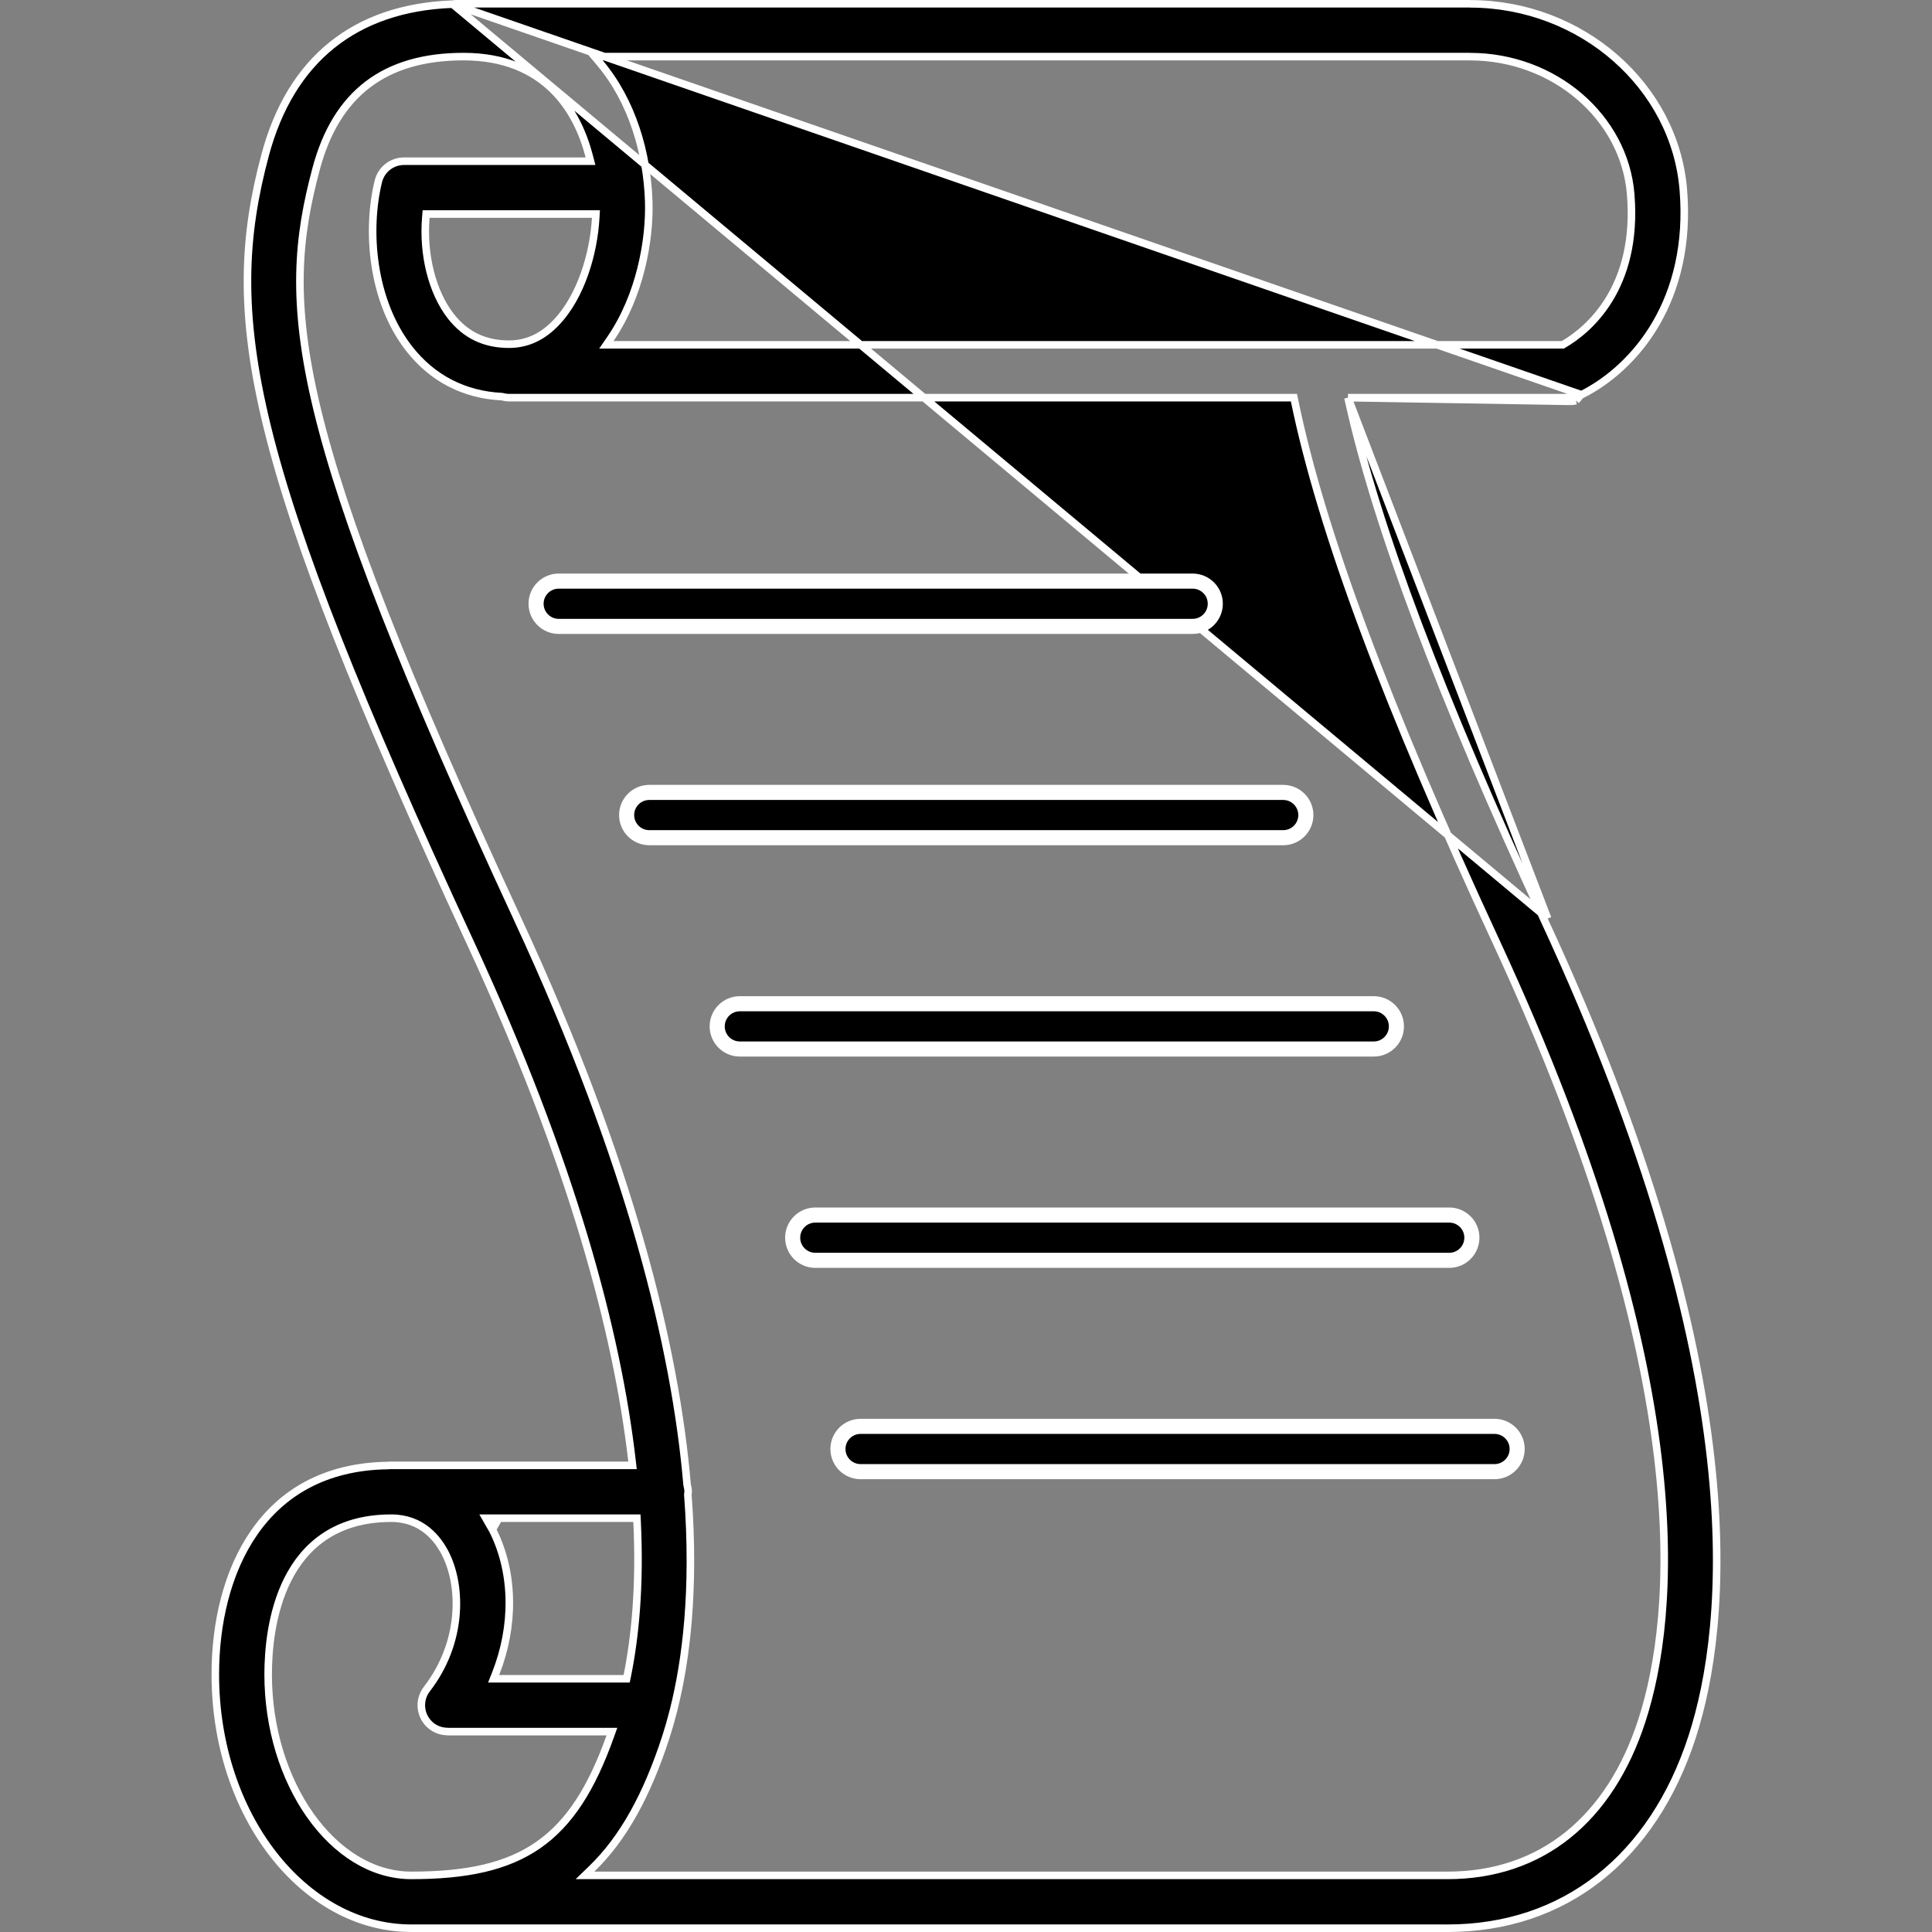 <svg width="128" height="128" viewBox="0 0 128 128" fill="none" xmlns="http://www.w3.org/2000/svg">
<rect x="0" y="0" width="128" height="128" fill="#808080" stroke="none"/>
<path d="M89.306 26.346H89.618H103.972C103.976 26.345 103.982 26.344 103.989 26.344C103.999 26.342 104.012 26.341 104.027 26.341M89.306 26.346L104.031 26.591M89.306 26.346L89.374 26.65C91.204 34.897 95.452 46.157 102.311 60.958L102.538 60.853M89.306 26.346L102.538 60.853M104.027 26.341C104.028 26.341 104.03 26.341 104.031 26.341V26.591M104.027 26.341C104.026 26.341 104.026 26.341 104.025 26.341L104.031 26.591M104.027 26.341C104.142 26.338 104.253 26.326 104.358 26.303M104.031 26.591C104.161 26.588 104.289 26.574 104.412 26.547M104.358 26.303C104.357 26.303 104.357 26.303 104.357 26.303L104.412 26.547M104.358 26.303C104.364 26.302 104.373 26.299 104.39 26.293C104.403 26.289 104.431 26.279 104.455 26.271L104.462 26.269L104.462 26.269C104.557 26.243 104.642 26.213 104.721 26.176L104.412 26.547M104.358 26.303C104.358 26.303 104.358 26.303 104.358 26.303L104.412 26.547M102.538 60.853L102.311 60.958C116.315 91.166 114.445 107.831 112.119 115.037C109.5 123.145 103.595 127.75 95.906 127.75C95.883 127.75 95.86 127.75 95.835 127.75C95.823 127.749 95.81 127.749 95.796 127.749C95.784 127.749 95.772 127.749 95.76 127.749H27.248C20.145 127.749 14.265 120.269 14.265 110.934C14.265 107.585 15.03 104.145 16.84 101.537C18.642 98.94 21.493 97.149 25.721 97.094L25.721 97.094L25.733 97.094C25.762 97.092 25.791 97.087 25.801 97.086C25.809 97.085 25.812 97.084 25.814 97.084H25.897C25.903 97.084 25.909 97.084 25.914 97.084C25.919 97.084 25.924 97.084 25.93 97.084H41.627H41.907L41.875 96.805C40.903 88.373 37.953 77.111 31.148 62.429C16.287 30.37 14.712 20.923 17.57 10.259L17.57 10.259C18.421 7.085 19.918 4.654 21.994 2.985C24.071 1.317 26.745 0.395 29.976 0.274L29.986 0.273M102.538 60.853L29.986 0.273M29.986 0.273L29.995 0.272M29.986 0.273L29.995 0.272M29.995 0.272C30.031 0.268 30.06 0.264 30.084 0.261C30.13 0.254 30.162 0.25 30.203 0.25H97.39C97.39 0.25 97.39 0.25 97.39 0.25C97.394 0.251 97.403 0.252 97.412 0.253C97.422 0.254 97.435 0.255 97.451 0.255C104.797 0.282 110.964 5.699 111.526 12.584C112.113 19.808 108.414 24.323 104.779 26.154M29.995 0.272L104.779 26.154M104.779 26.154L104.778 26.154C104.774 26.155 104.766 26.158 104.758 26.161C104.748 26.164 104.736 26.169 104.722 26.176L104.779 26.154ZM103.98 26.346H103.98C103.981 26.346 103.982 26.346 103.984 26.346H103.984H103.984H103.984H103.984H103.984H103.984H103.983H103.983H103.983H103.983H103.983H103.983H103.983H103.983H103.983H103.983H103.983H103.983H103.983H103.983H103.983H103.983H103.982H103.982H103.982H103.982H103.982H103.982H103.982H103.982H103.982H103.982H103.982H103.982H103.982H103.982H103.982H103.982H103.981H103.981H103.981H103.981H103.981H103.981H103.981H103.981H103.981H103.981H103.981H103.981H103.981H103.981H103.981H103.98H103.98H103.98H103.98H103.98H103.98H103.98H103.98H103.98ZM103.47 22.846H103.538L103.596 22.812C104.382 22.352 105.621 21.438 106.6 19.848C107.581 18.254 108.292 15.997 108.037 12.869C107.62 7.744 102.939 3.76 97.412 3.753C97.41 3.753 97.407 3.752 97.404 3.752C97.396 3.751 97.384 3.75 97.369 3.75H39.933H39.395L39.742 4.161C41.895 6.714 42.878 10.153 42.98 13.337C43.062 15.908 42.403 19.601 40.442 22.454L40.173 22.846H40.648H103.47ZM29.874 20.957L29.874 20.957C30.848 22.196 32.113 22.803 33.715 22.803C34.895 22.803 35.914 22.337 36.816 21.405C38.521 19.645 39.334 16.747 39.467 14.444L39.482 14.18H39.217H28.461H28.231L28.212 14.409C28.009 16.817 28.612 19.348 29.874 20.957ZM41.314 111.224H41.518L41.559 111.024C42.083 108.43 42.411 105.064 42.209 100.822L42.197 100.584H41.959H32.617H32.187L32.4 100.958C32.438 101.024 32.474 101.084 32.508 101.142C32.572 101.249 32.631 101.348 32.686 101.461L32.687 101.461C34.066 104.272 34.075 107.756 32.839 110.882L32.704 111.224H33.072H41.314ZM25.929 100.584H25.928H25.901H25.901C24.078 100.587 22.647 101.041 21.529 101.782C20.413 102.521 19.623 103.535 19.067 104.637C17.959 106.834 17.766 109.403 17.766 110.934C17.766 114.522 18.837 117.84 20.551 120.267C22.264 122.691 24.64 124.249 27.248 124.249C30.883 124.249 33.57 123.689 35.658 122.24C37.747 120.79 39.197 118.477 40.421 115.058L40.541 114.724H40.186H29.675C29.664 114.722 29.643 114.718 29.62 114.717L29.615 114.717C29.253 114.707 28.896 114.593 28.592 114.358C27.828 113.766 27.688 112.667 28.28 111.903L28.28 111.903C30.641 108.849 30.604 105.16 29.545 103.002C29.016 101.923 27.947 100.59 25.929 100.584ZM39.201 123.819L38.757 124.249H39.375H95.767C95.807 124.251 95.855 124.25 95.884 124.249C95.893 124.249 95.9 124.249 95.904 124.249C98.98 124.249 101.671 123.336 103.861 121.585C106.049 119.835 107.722 117.262 108.788 113.962C110.985 107.159 112.601 91.478 99.138 62.428C91.827 46.656 87.552 35.183 85.767 26.544L85.725 26.345H85.522H33.716C33.572 26.345 33.432 26.322 33.287 26.286L33.263 26.28L33.239 26.278C30.765 26.154 28.659 25.078 27.122 23.118L27.122 23.118C24.617 19.926 24.276 15.241 25.067 12.014L25.067 12.014C25.258 11.231 25.96 10.681 26.766 10.681H38.8H39.123L39.042 10.368C38.661 8.899 37.956 7.244 36.65 5.954C35.337 4.658 33.436 3.75 30.705 3.75C28.118 3.75 26.008 4.351 24.375 5.591C22.741 6.833 21.613 8.694 20.95 11.164L20.95 11.164C19.74 15.683 19.271 19.92 21.018 27.143C22.761 34.349 26.711 44.533 34.323 60.957L34.55 60.852L34.323 60.957C41.791 77.067 44.743 89.324 45.521 98.35L45.523 98.371L45.528 98.392C45.567 98.542 45.592 98.686 45.592 98.834C45.592 98.85 45.59 98.869 45.586 98.899C45.585 98.909 45.583 98.923 45.581 98.938C45.578 98.959 45.575 98.983 45.573 99.005L45.571 99.026L45.573 99.047C46.046 105.347 45.453 110.022 44.627 113.291L44.627 113.291L44.626 113.298C44.624 113.307 44.622 113.314 44.62 113.323C44.617 113.334 44.613 113.348 44.607 113.37L44.607 113.372C44.454 113.974 44.293 114.531 44.13 115.037C42.868 118.945 41.285 121.805 39.201 123.819ZM32.907 100.834C32.881 100.791 32.856 100.749 32.834 100.71L32.617 100.834V101.084H32.764L32.907 100.834Z" fill="black" stroke="white" stroke-width="0.5"/>
<path d="M79.016 38.5C79.844 38.5 80.516 39.172 80.516 40C80.516 40.828 79.844 41.5 79.016 41.5H37.016C36.188 41.5 35.516 40.828 35.516 40C35.516 39.172 36.188 38.5 37.016 38.5H79.016Z" fill="black" stroke="white"/>
<path d="M85.016 52.5C85.844 52.5 86.516 53.172 86.516 54C86.516 54.828 85.844 55.5 85.016 55.5H43.016C42.188 55.5 41.516 54.828 41.516 54C41.516 53.172 42.188 52.5 43.016 52.5H85.016Z" fill="black" stroke="white"/>
<path d="M91.016 66.5C91.844 66.5 92.516 67.172 92.516 68C92.516 68.828 91.844 69.5 91.016 69.5H49.016C48.188 69.5 47.516 68.828 47.516 68C47.516 67.172 48.188 66.5 49.016 66.5H91.016Z" fill="black" stroke="white"/>
<path d="M97.516 82C97.516 82.828 96.844 83.5 96.016 83.5H54.016C53.188 83.5 52.516 82.828 52.516 82C52.516 81.172 53.188 80.5 54.016 80.5H96.016C96.844 80.5 97.516 81.172 97.516 82Z" fill="black" stroke="white"/>
<path d="M57.016 97.5C56.188 97.5 55.516 96.828 55.516 96C55.516 95.172 56.187 94.5 57.016 94.5H99.016C99.844 94.5 100.516 95.172 100.516 96C100.516 96.828 99.844 97.5 99.016 97.5H57.016Z" fill="black" stroke="white"/>
</svg>
